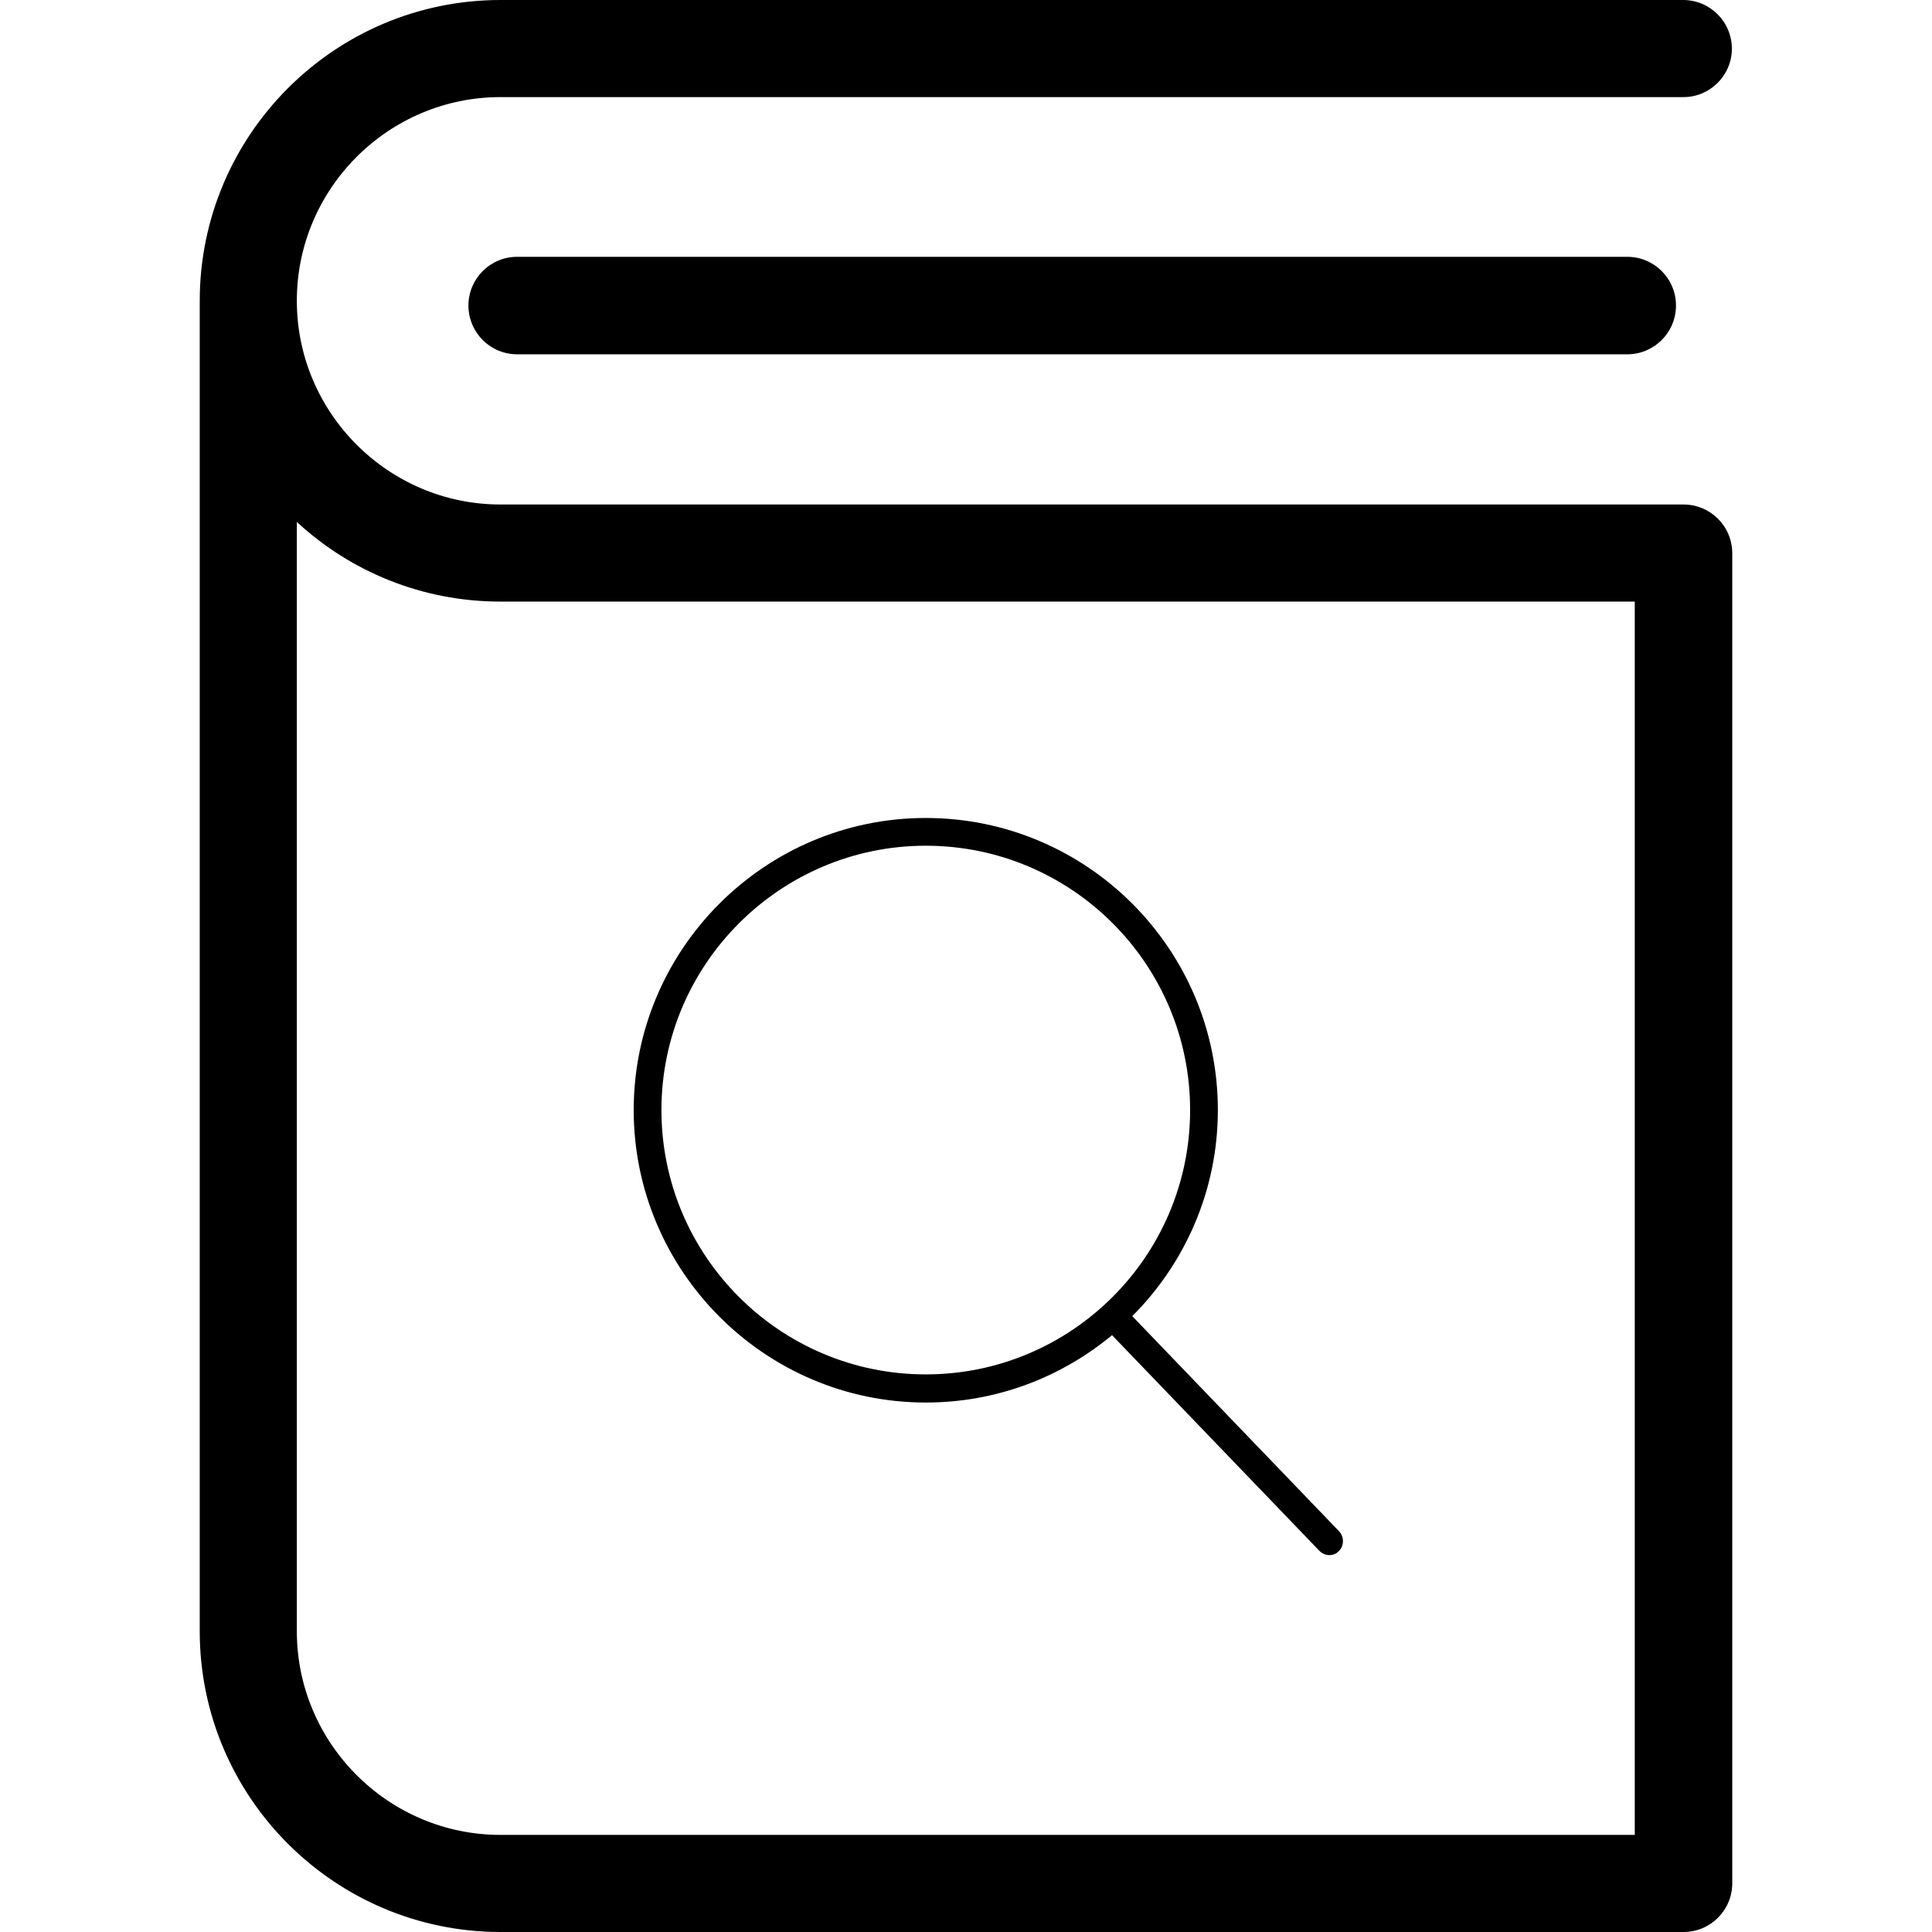 <?xml version="1.0" encoding="utf-8"?>
<!-- Generator: Adobe Illustrator 24.3.0, SVG Export Plug-In . SVG Version: 6.00 Build 0)  -->
<svg version="1.1" id="Capa_1" xmlns="http://www.w3.org/2000/svg" xmlns:xlink="http://www.w3.org/1999/xlink" x="0px" y="0px"
	 viewBox="0 0 487.5 487.5" style="enable-background:new 0 0 487.5 487.5;" xml:space="preserve">
<g>
	<path d="M424.8,127.3H126.3c-28.3,0-51.4-23.1-51.4-51.4c0-28.3,23.1-51.4,51.4-51.4h298.5c6.7,0,12.2-5.5,12.2-12.2
		C437,5.5,431.5,0,424.7,0H126.3C84.4,0,50.4,34.1,50.4,75.9v335.7c0,41.9,34.1,75.9,75.9,75.9h298.5c6.8,0,12.3-5.5,12.3-12.3
		V139.6C437.1,132.8,431.6,127.3,424.8,127.3z M412.5,463H126.3c-28.3,0-51.4-23.1-51.4-51.4V131.7c13.5,12.5,31.6,20.1,51.4,20.1
		h286.2V463z"/>
	<path d="M130.5,64.8c-6.8,0-12.3,5.5-12.3,12.3c0,6.8,5.5,12.3,12.3,12.3h280.1c6.8,0,12.3-5.5,12.3-12.3c0-6.8-5.5-12.3-12.3-12.3
		H130.5z"/>
	<path d="M233.6,353.9c17.9,0,34.2-6.4,47-17l52.3,54.4c0.7,0.7,1.6,1.1,2.5,1.1c0.9,0,1.8-0.3,2.4-1c1.4-1.3,1.4-3.6,0.1-5
		l-52.2-54.3c13.3-13.3,21.6-31.7,21.6-52c0-40.7-33.1-73.7-73.7-73.7s-73.7,33.1-73.7,73.7S193,353.9,233.6,353.9z M233.6,213.4
		c36.8,0,66.7,29.9,66.7,66.7c0,36.8-29.9,66.7-66.7,66.7c-36.8,0-66.7-29.9-66.7-66.7C166.9,243.3,196.9,213.4,233.6,213.4z"/>
</g>
</svg>
